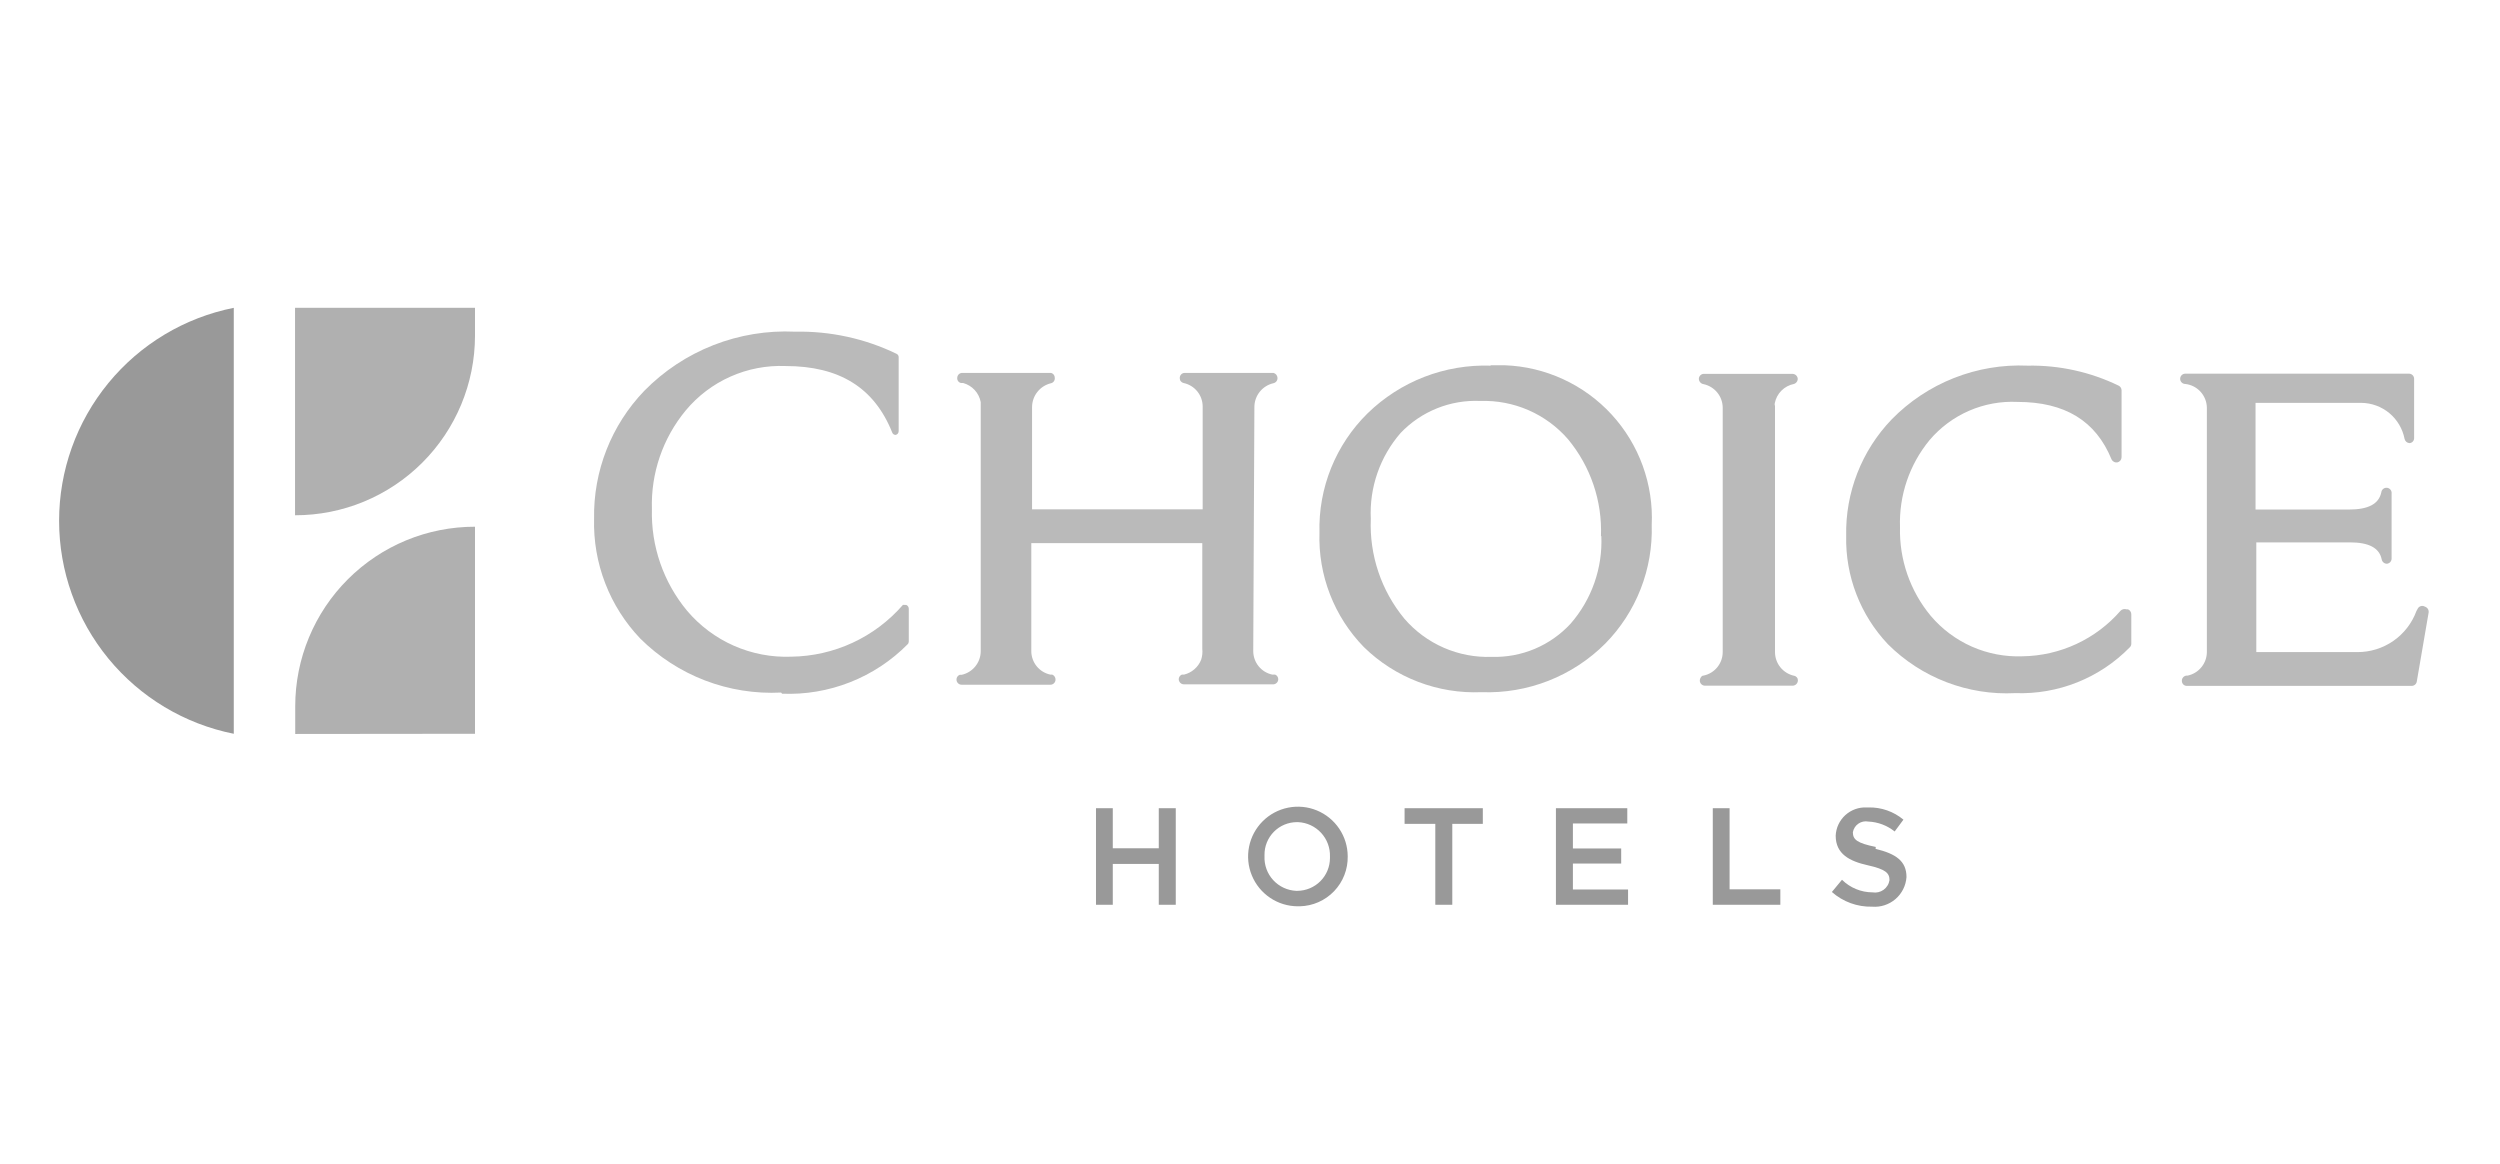 <svg width="131" height="61" viewBox="0 0 131 61" fill="none" xmlns="http://www.w3.org/2000/svg">
<path d="M15.46 16.13V27C17.957 27.003 20.352 26.014 22.12 24.252C23.889 22.489 24.885 20.097 24.89 17.6V16.13H15.46Z" fill="#B0B0B0"/>
<path d="M24.89 38.45V27.6C23.654 27.599 22.43 27.841 21.288 28.312C20.146 28.784 19.108 29.476 18.233 30.349C17.358 31.222 16.664 32.258 16.19 33.4C15.716 34.541 15.471 35.764 15.47 37V38.46L24.89 38.45Z" fill="#B0B0B0"/>
<path d="M12.25 38.45C9.669 37.935 7.347 36.541 5.678 34.507C4.009 32.472 3.097 29.922 3.097 27.29C3.097 24.658 4.009 22.108 5.678 20.073C7.347 18.038 9.669 16.645 12.25 16.13V38.45Z" fill="#999999"/>
<path d="M40.93 36.29C39.571 36.359 38.212 36.143 36.941 35.656C35.67 35.168 34.515 34.42 33.55 33.46C32.752 32.624 32.128 31.64 31.713 30.562C31.297 29.484 31.099 28.335 31.13 27.18C31.086 24.687 32.032 22.278 33.76 20.48C34.784 19.436 36.017 18.62 37.379 18.086C38.74 17.552 40.199 17.311 41.66 17.38C43.5 17.342 45.323 17.739 46.98 18.54C47.014 18.556 47.043 18.581 47.062 18.613C47.082 18.645 47.092 18.683 47.09 18.72V22.59C47.091 22.637 47.075 22.682 47.046 22.719C47.017 22.756 46.976 22.781 46.93 22.79V22.79C46.89 22.79 46.851 22.777 46.819 22.754C46.787 22.731 46.763 22.698 46.75 22.66C45.81 20.31 43.98 19.18 41.16 19.18C40.168 19.141 39.18 19.331 38.273 19.735C37.366 20.139 36.565 20.746 35.93 21.51C34.73 22.96 34.101 24.799 34.16 26.68C34.109 28.618 34.762 30.508 36 32C36.669 32.791 37.509 33.42 38.456 33.837C39.404 34.255 40.435 34.451 41.47 34.41C42.579 34.395 43.673 34.146 44.679 33.679C45.686 33.212 46.582 32.537 47.31 31.7C47.346 31.69 47.384 31.69 47.42 31.7H47.49C47.528 31.716 47.56 31.742 47.583 31.776C47.606 31.809 47.619 31.849 47.62 31.89V33.62C47.619 33.673 47.598 33.723 47.56 33.76C46.704 34.626 45.676 35.303 44.543 35.749C43.41 36.195 42.197 36.4 40.98 36.35" fill="#BABABA"/>
<path d="M78.11 19.16C76.922 19.12 75.738 19.321 74.629 19.75C73.521 20.18 72.511 20.83 71.66 21.66C70.834 22.473 70.184 23.448 69.75 24.523C69.317 25.598 69.109 26.751 69.14 27.91C69.104 29.016 69.291 30.117 69.692 31.148C70.092 32.179 70.697 33.119 71.47 33.91C72.281 34.703 73.246 35.322 74.306 35.727C75.365 36.133 76.497 36.318 77.63 36.27C78.829 36.314 80.024 36.111 81.141 35.672C82.258 35.233 83.272 34.569 84.12 33.72C84.923 32.903 85.553 31.931 85.97 30.864C86.388 29.796 86.585 28.655 86.55 27.51C86.6 26.453 86.439 25.398 86.078 24.404C85.717 23.409 85.162 22.497 84.447 21.718C83.73 20.94 82.867 20.311 81.906 19.869C80.946 19.426 79.907 19.178 78.85 19.14H78.11V19.16ZM83.91 28.08C83.983 29.763 83.407 31.41 82.3 32.68C81.775 33.25 81.134 33.7 80.419 34.001C79.705 34.301 78.935 34.444 78.16 34.42C77.297 34.45 76.439 34.285 75.648 33.939C74.857 33.593 74.154 33.074 73.59 32.42C72.379 30.953 71.752 29.091 71.83 27.19C71.751 25.545 72.31 23.933 73.39 22.69C73.926 22.127 74.576 21.686 75.298 21.396C76.019 21.106 76.794 20.975 77.57 21.01C78.436 20.982 79.297 21.146 80.091 21.492C80.885 21.838 81.592 22.357 82.16 23.01C83.347 24.438 83.964 26.255 83.89 28.11" fill="#BABABA"/>
<path d="M93 21.25C92.99 21.207 92.99 21.163 93 21.12C93.049 20.873 93.17 20.646 93.348 20.468C93.526 20.29 93.753 20.169 94 20.12V20.12C94.061 20.102 94.115 20.063 94.151 20.01C94.188 19.958 94.205 19.894 94.2 19.83C94.191 19.765 94.158 19.705 94.109 19.661C94.059 19.617 93.996 19.592 93.93 19.59H89.32C89.284 19.586 89.249 19.589 89.214 19.599C89.18 19.608 89.148 19.625 89.12 19.647C89.092 19.67 89.069 19.697 89.052 19.729C89.034 19.76 89.024 19.794 89.02 19.83C89.017 19.902 89.041 19.973 89.087 20.028C89.133 20.084 89.198 20.12 89.27 20.13C89.553 20.192 89.807 20.348 89.989 20.574C90.171 20.799 90.27 21.08 90.27 21.37V34.16C90.272 34.45 90.173 34.732 89.991 34.958C89.809 35.184 89.554 35.34 89.27 35.4V35.4C89.247 35.399 89.223 35.404 89.202 35.415C89.181 35.425 89.163 35.441 89.15 35.46C89.099 35.518 89.07 35.593 89.07 35.67C89.073 35.74 89.102 35.806 89.153 35.855C89.203 35.903 89.27 35.93 89.34 35.93H93.93C94.003 35.93 94.072 35.902 94.124 35.852C94.177 35.801 94.207 35.733 94.21 35.66C94.213 35.601 94.195 35.543 94.158 35.497C94.121 35.451 94.068 35.42 94.01 35.41V35.41C93.727 35.348 93.473 35.192 93.291 34.966C93.109 34.741 93.01 34.46 93.01 34.17V21.25" fill="#BABABA"/>
<path d="M111.43 31.93C111.377 31.912 111.32 31.908 111.265 31.921C111.21 31.933 111.16 31.96 111.12 32C110.48 32.738 109.691 33.332 108.805 33.744C107.919 34.156 106.957 34.376 105.98 34.39C105.07 34.425 104.164 34.252 103.33 33.885C102.497 33.517 101.758 32.965 101.17 32.27C100.088 30.966 99.516 29.314 99.56 27.62C99.504 25.962 100.055 24.34 101.11 23.06C101.672 22.397 102.38 21.872 103.177 21.525C103.975 21.178 104.841 21.019 105.71 21.06C108.21 21.06 109.82 22.06 110.64 24.06C110.666 24.119 110.71 24.167 110.766 24.198C110.822 24.229 110.887 24.24 110.95 24.23C111.012 24.216 111.067 24.182 111.107 24.133C111.147 24.084 111.169 24.023 111.17 23.96V20.45C111.17 20.4 111.155 20.351 111.129 20.309C111.102 20.266 111.065 20.232 111.02 20.21C109.535 19.489 107.901 19.129 106.25 19.16C104.93 19.102 103.613 19.323 102.384 19.809C101.155 20.295 100.043 21.035 99.12 21.98C98.342 22.791 97.731 23.747 97.323 24.793C96.915 25.84 96.716 26.957 96.74 28.08C96.693 30.188 97.48 32.229 98.93 33.76C99.801 34.629 100.845 35.306 101.994 35.746C103.143 36.187 104.371 36.383 105.6 36.32C106.712 36.359 107.82 36.166 108.853 35.753C109.886 35.34 110.822 34.715 111.6 33.92C111.625 33.897 111.645 33.869 111.658 33.838C111.672 33.807 111.68 33.774 111.68 33.74V32.19C111.681 32.135 111.665 32.081 111.634 32.034C111.604 31.988 111.561 31.952 111.51 31.93" fill="#BABABA"/>
<path d="M127 31.76C126.938 31.742 126.871 31.748 126.812 31.775C126.753 31.803 126.706 31.851 126.68 31.91L126.62 32.02C126.387 32.654 125.965 33.2 125.41 33.585C124.855 33.97 124.195 34.174 123.52 34.17H118.23V28.42H123.13C124.13 28.42 124.68 28.71 124.8 29.31C124.812 29.374 124.845 29.431 124.894 29.473C124.943 29.515 125.005 29.539 125.07 29.54C125.138 29.535 125.202 29.504 125.248 29.454C125.295 29.404 125.32 29.338 125.32 29.27V25.86C125.324 25.825 125.321 25.789 125.311 25.754C125.301 25.72 125.284 25.688 125.262 25.66C125.24 25.632 125.212 25.609 125.181 25.592C125.15 25.575 125.115 25.564 125.08 25.56C125.044 25.556 125.009 25.559 124.974 25.569C124.94 25.579 124.908 25.596 124.88 25.618C124.852 25.64 124.829 25.668 124.812 25.699C124.795 25.73 124.784 25.765 124.78 25.8C124.65 26.41 124.1 26.7 123.08 26.7H118.19V21.11H123.73C124.268 21.114 124.789 21.305 125.203 21.649C125.617 21.994 125.898 22.471 126 23V23C126.013 23.06 126.046 23.114 126.093 23.154C126.14 23.194 126.199 23.217 126.26 23.22V23.22C126.327 23.215 126.39 23.184 126.435 23.134C126.479 23.083 126.503 23.017 126.5 22.95V19.85C126.5 19.814 126.493 19.779 126.479 19.747C126.466 19.714 126.446 19.684 126.421 19.659C126.396 19.634 126.366 19.614 126.333 19.601C126.301 19.587 126.265 19.58 126.23 19.58H114.51C114.438 19.58 114.37 19.608 114.319 19.659C114.268 19.71 114.24 19.778 114.24 19.85C114.24 19.922 114.268 19.99 114.319 20.041C114.37 20.092 114.438 20.12 114.51 20.12V20.12C114.819 20.154 115.104 20.3 115.312 20.531C115.52 20.761 115.637 21.059 115.64 21.37V34.17C115.638 34.458 115.537 34.737 115.355 34.96C115.174 35.184 114.921 35.339 114.64 35.4H114.58C114.544 35.403 114.51 35.412 114.478 35.428C114.446 35.444 114.418 35.466 114.395 35.493C114.371 35.52 114.354 35.551 114.343 35.585C114.332 35.619 114.327 35.654 114.33 35.69C114.331 35.726 114.34 35.761 114.355 35.794C114.371 35.826 114.393 35.855 114.42 35.879C114.447 35.902 114.479 35.92 114.514 35.93C114.548 35.941 114.584 35.944 114.62 35.94H126.37C126.435 35.941 126.498 35.918 126.548 35.876C126.598 35.833 126.63 35.775 126.64 35.71L127.26 32.1C127.27 32.034 127.257 31.967 127.222 31.91C127.187 31.853 127.133 31.811 127.07 31.79" fill="#BABABA"/>
<path d="M65.73 21.32C65.732 21.031 65.832 20.751 66.013 20.526C66.195 20.3 66.448 20.143 66.73 20.08V20.08C66.794 20.066 66.851 20.028 66.89 19.975C66.929 19.921 66.946 19.856 66.94 19.79C66.936 19.732 66.913 19.676 66.875 19.631C66.838 19.586 66.787 19.555 66.73 19.54H62.08C62.044 19.54 62.009 19.547 61.976 19.561C61.943 19.576 61.913 19.597 61.889 19.623C61.864 19.649 61.846 19.68 61.834 19.714C61.822 19.748 61.817 19.784 61.82 19.82C61.819 19.878 61.838 19.936 61.875 19.981C61.911 20.027 61.963 20.058 62.02 20.07V20.07C62.304 20.13 62.559 20.286 62.741 20.512C62.923 20.738 63.022 21.02 63.02 21.31V26.69H54.08V21.38V21.32C54.084 21.031 54.184 20.752 54.366 20.527C54.547 20.302 54.798 20.145 55.08 20.08V20.08C55.14 20.064 55.192 20.026 55.227 19.975C55.262 19.924 55.277 19.862 55.27 19.8C55.272 19.742 55.255 19.684 55.22 19.637C55.186 19.59 55.136 19.556 55.08 19.54H50.43C50.396 19.539 50.362 19.544 50.33 19.556C50.298 19.568 50.268 19.586 50.243 19.609C50.218 19.632 50.198 19.66 50.184 19.691C50.169 19.722 50.161 19.756 50.16 19.79C50.151 19.853 50.167 19.918 50.204 19.97C50.241 20.022 50.297 20.058 50.36 20.07H50.47C50.702 20.134 50.911 20.261 51.074 20.438C51.236 20.615 51.346 20.834 51.39 21.07V34.05V34.13C51.388 34.418 51.287 34.697 51.105 34.92C50.924 35.144 50.672 35.299 50.39 35.36V35.36H50.29C50.237 35.379 50.193 35.415 50.162 35.462C50.131 35.509 50.117 35.564 50.12 35.62C50.123 35.69 50.152 35.756 50.203 35.804C50.253 35.853 50.32 35.88 50.39 35.88H55.04C55.11 35.88 55.177 35.853 55.227 35.804C55.278 35.756 55.307 35.69 55.31 35.62C55.313 35.563 55.298 35.507 55.267 35.458C55.237 35.41 55.193 35.372 55.14 35.35H55.04C54.758 35.291 54.504 35.136 54.322 34.912C54.14 34.688 54.041 34.408 54.04 34.12V28.46H63V34C63.02 34.192 63 34.386 62.94 34.57C62.864 34.763 62.742 34.934 62.585 35.07C62.429 35.206 62.242 35.302 62.04 35.35H61.93C61.897 35.363 61.867 35.383 61.843 35.408C61.818 35.432 61.798 35.462 61.785 35.495C61.772 35.528 61.766 35.563 61.766 35.598C61.767 35.633 61.775 35.668 61.79 35.7C61.812 35.75 61.849 35.792 61.895 35.82C61.942 35.849 61.996 35.863 62.05 35.86H66.7C66.735 35.861 66.771 35.856 66.804 35.843C66.837 35.831 66.868 35.812 66.894 35.788C66.92 35.764 66.941 35.735 66.956 35.703C66.971 35.67 66.979 35.636 66.98 35.6C66.982 35.547 66.968 35.495 66.939 35.45C66.911 35.405 66.869 35.37 66.82 35.35H66.67C66.388 35.291 66.134 35.136 65.952 34.912C65.77 34.688 65.671 34.408 65.67 34.12L65.73 21.32Z" fill="#BABABA"/>
<path d="M58.31 45.27V47.41H57.43V42.35H58.31V44.45H60.72V42.35H61.61V47.41H60.72V45.27H58.31Z" fill="#999999"/>
<path d="M68 47.49C67.485 47.488 66.981 47.334 66.554 47.046C66.126 46.758 65.793 46.351 65.597 45.874C65.4 45.398 65.35 44.874 65.451 44.368C65.552 43.863 65.8 43.399 66.164 43.035C66.529 42.67 66.993 42.422 67.498 42.321C68.004 42.22 68.528 42.27 69.004 42.467C69.481 42.663 69.888 42.996 70.176 43.424C70.464 43.851 70.618 44.355 70.62 44.87C70.633 45.55 70.377 46.208 69.906 46.699C69.436 47.19 68.79 47.474 68.11 47.49H67.96H68ZM67.96 43.08C67.735 43.08 67.512 43.125 67.305 43.211C67.097 43.298 66.909 43.425 66.751 43.585C66.593 43.745 66.468 43.935 66.384 44.143C66.299 44.352 66.257 44.575 66.26 44.8V44.87C66.241 45.33 66.405 45.779 66.716 46.118C67.027 46.457 67.46 46.659 67.92 46.68H67.98C68.434 46.677 68.869 46.495 69.19 46.173C69.51 45.85 69.69 45.414 69.69 44.96V44.89C69.706 44.429 69.54 43.98 69.227 43.642C68.915 43.303 68.481 43.101 68.02 43.08H67.96Z" fill="#999999"/>
<path d="M76.1 47.41H75.21V43.17H73.6V42.35H77.7V43.17H76.1V47.41Z" fill="#999999"/>
<path d="M85.27 43.15H82.42V44.46H84.95V45.25H82.42V46.61H85.31V47.41H81.53V42.35H85.27V43.15Z" fill="#999999"/>
<path d="M89.75 42.35H90.63V46.6H93.29V47.41H89.75V42.35Z" fill="#999999"/>
<path d="M98.28 44.48C99.35 44.74 99.9 45.12 99.9 45.96C99.885 46.18 99.826 46.396 99.727 46.593C99.628 46.791 99.491 46.967 99.324 47.111C99.156 47.255 98.962 47.364 98.752 47.433C98.542 47.502 98.32 47.528 98.1 47.51C97.325 47.529 96.571 47.254 95.99 46.74L96.52 46.1C96.947 46.521 97.521 46.758 98.12 46.76C98.221 46.777 98.323 46.774 98.423 46.751C98.522 46.728 98.616 46.686 98.699 46.626C98.782 46.566 98.852 46.491 98.905 46.404C98.959 46.317 98.994 46.221 99.01 46.12V46.12C99.01 45.75 98.81 45.55 97.87 45.34C96.93 45.13 96.19 44.76 96.19 43.79C96.199 43.586 96.248 43.386 96.334 43.202C96.421 43.017 96.543 42.852 96.693 42.714C96.844 42.577 97.02 42.47 97.211 42.401C97.403 42.331 97.606 42.301 97.81 42.31H97.91C98.577 42.295 99.227 42.522 99.74 42.95L99.28 43.57C98.887 43.254 98.404 43.072 97.9 43.05C97.81 43.033 97.717 43.033 97.628 43.052C97.538 43.071 97.453 43.108 97.378 43.16C97.302 43.212 97.238 43.279 97.189 43.356C97.139 43.433 97.106 43.52 97.09 43.61C97.09 43.61 97.09 43.61 97.09 43.61C97.09 44 97.32 44.18 98.29 44.38" fill="#999999"/>
</svg>
